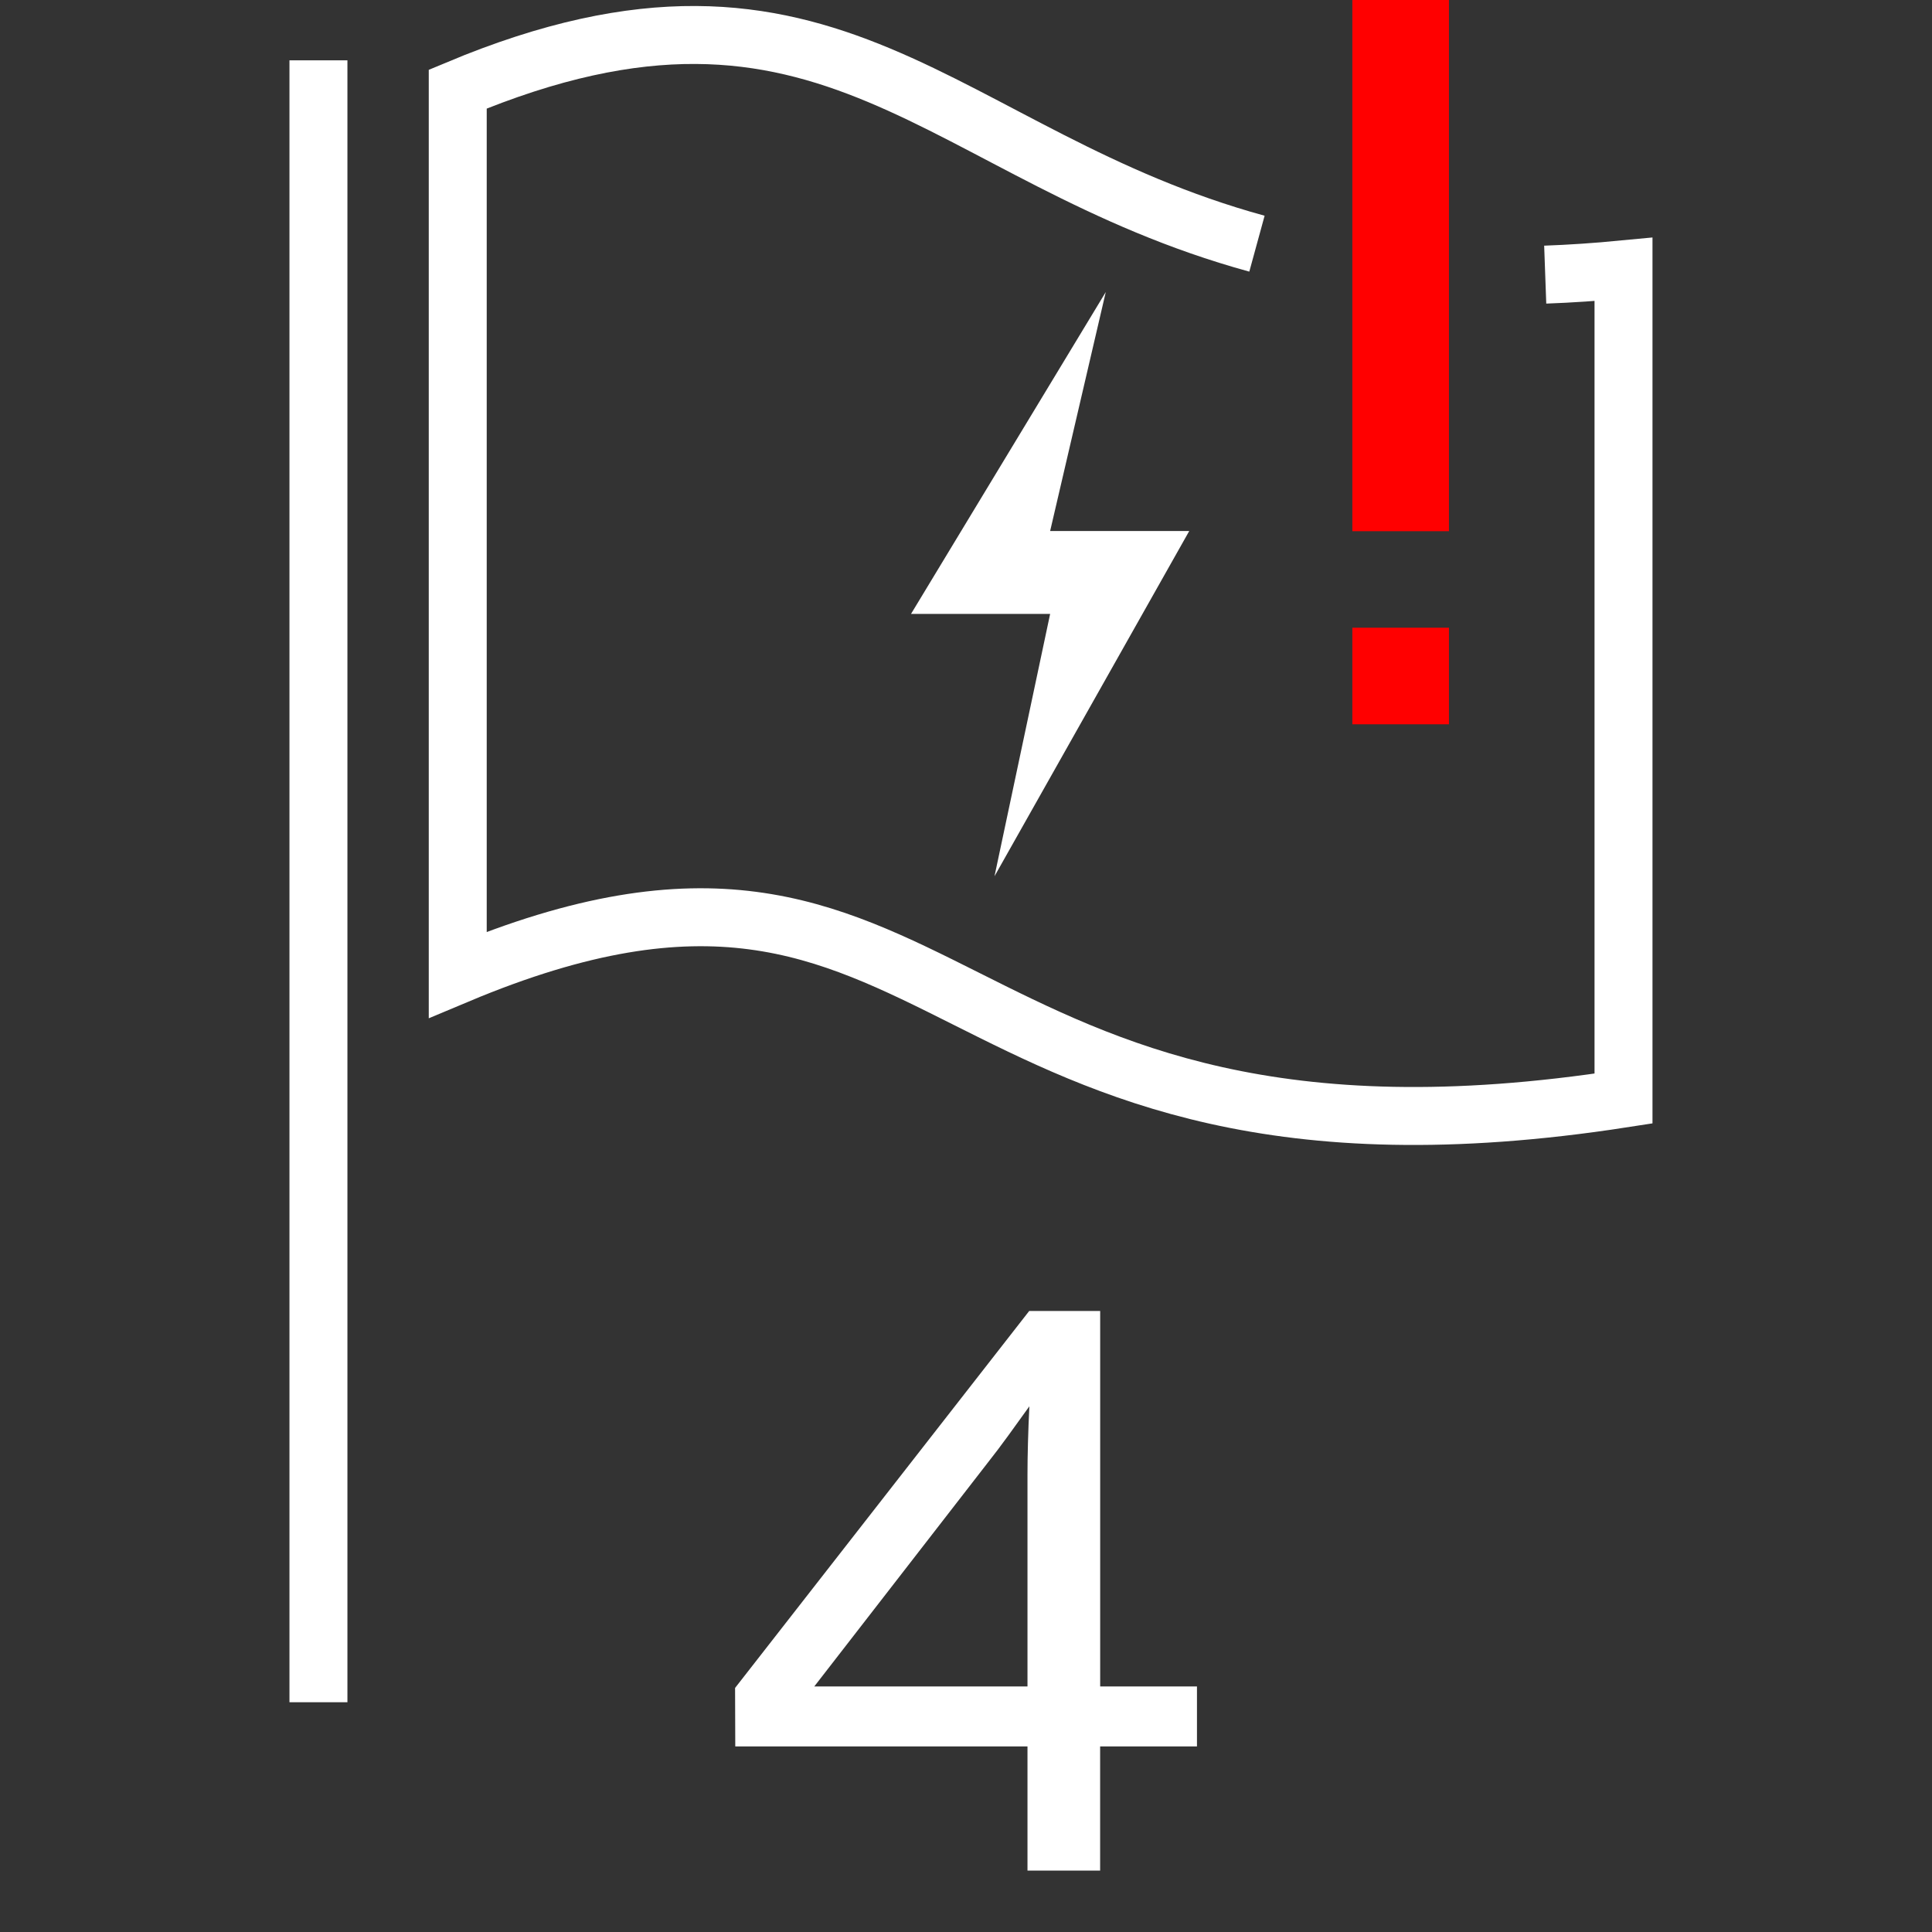 <svg xmlns="http://www.w3.org/2000/svg" viewBox="0 0 40 40"><rect x="0" y="0" width="40" height="40" fill="#333333" stroke="none"/><g id="E62B_4_etron_distance_not_in_range"><path d="M31.992,5.686q.778-.028,1.621-.109V22.744c-14.507,2.25-13.762-6.918-24.136-2.564V1.845c7.742-3.243,9.99,1.404,16.547,3.2" fill="none" stroke="#fff" stroke-width="1.2"/><path d="M5.993,1.249h1.2V35.243h-1.2Z" fill="#fff" fill-rule="evenodd"/><path d="M22.894,6.046,18.862,12.71h2.88l-1.152,5.432,4.032-7.148h-2.88Z" fill="#fff"/><rect x="27.999" width="2" height="10.998" fill="red"/><rect x="27.999" y="12.996" width="2" height="2" fill="red"/><path d="M21.273,38.729V36.158H15.223l-.004-1.211,6.09-7.805h1.469V34.916h2.004V36.158H22.777v2.57Zm0-8.203q0-.293.01-.66.01-.368.029-.75c-.144.2-.288.402-.436.605s-.29.392-.428.566L16.859,34.916h4.414Z" fill="#fff"/></g></svg>